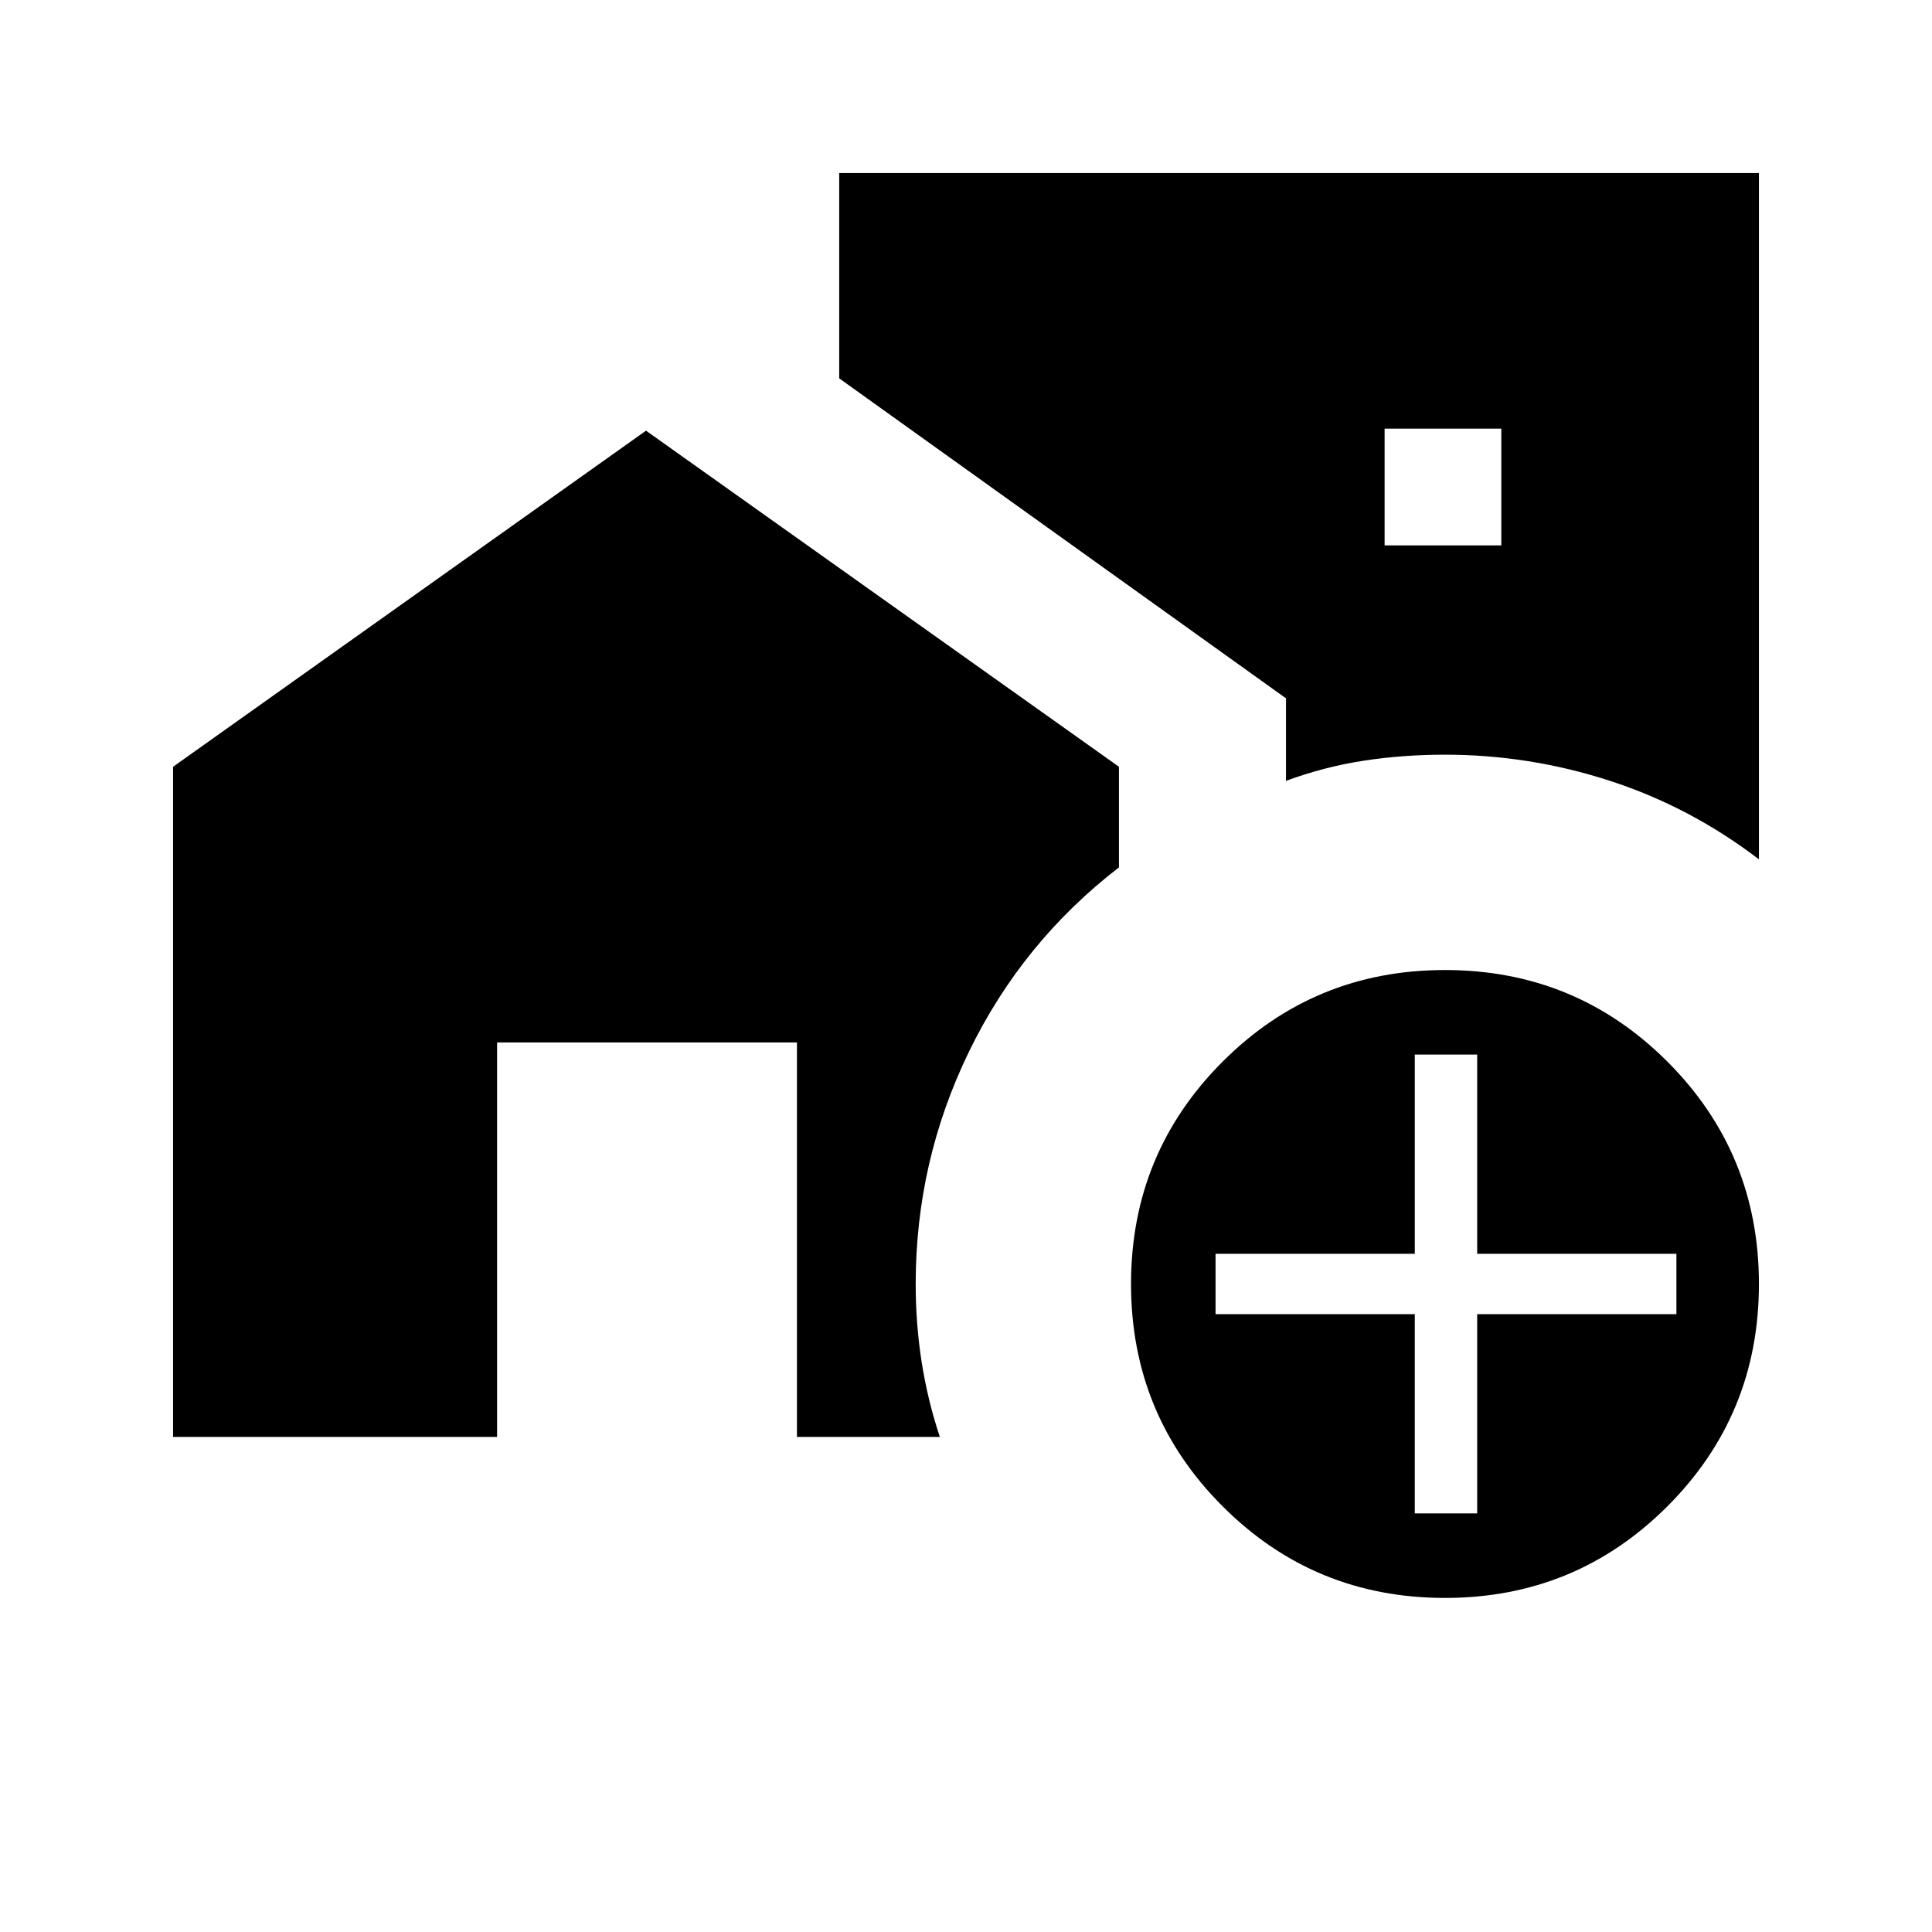<svg xmlns="http://www.w3.org/2000/svg" height="24" width="24"><path d="M21.85 2.15v8.525Q21 10.025 20 9.7q-1-.325-2.05-.325-.525 0-1.012.075-.488.075-.963.25V8.675L10.425 4.7V2.15ZM17.2 6.775h1.45v-1.45H17.2Zm.75 13.075q-1.625 0-2.762-1.138-1.138-1.137-1.138-2.762t1.138-2.762q1.137-1.138 2.762-1.138t2.763 1.138q1.137 1.137 1.137 2.762t-1.137 2.762q-1.138 1.138-2.763 1.138Zm-.375-1.05h.775v-2.475h2.475v-.75H18.35V13.1h-.775v2.475H15.1v.75h2.475ZM2.15 17.85V9.525L8.025 5.35 13.9 9.525v1.25q-1.2.925-1.862 2.287-.663 1.363-.663 2.888 0 .5.075.975t.225.925H9.9v-4.9H6.175v4.9Z"/></svg>